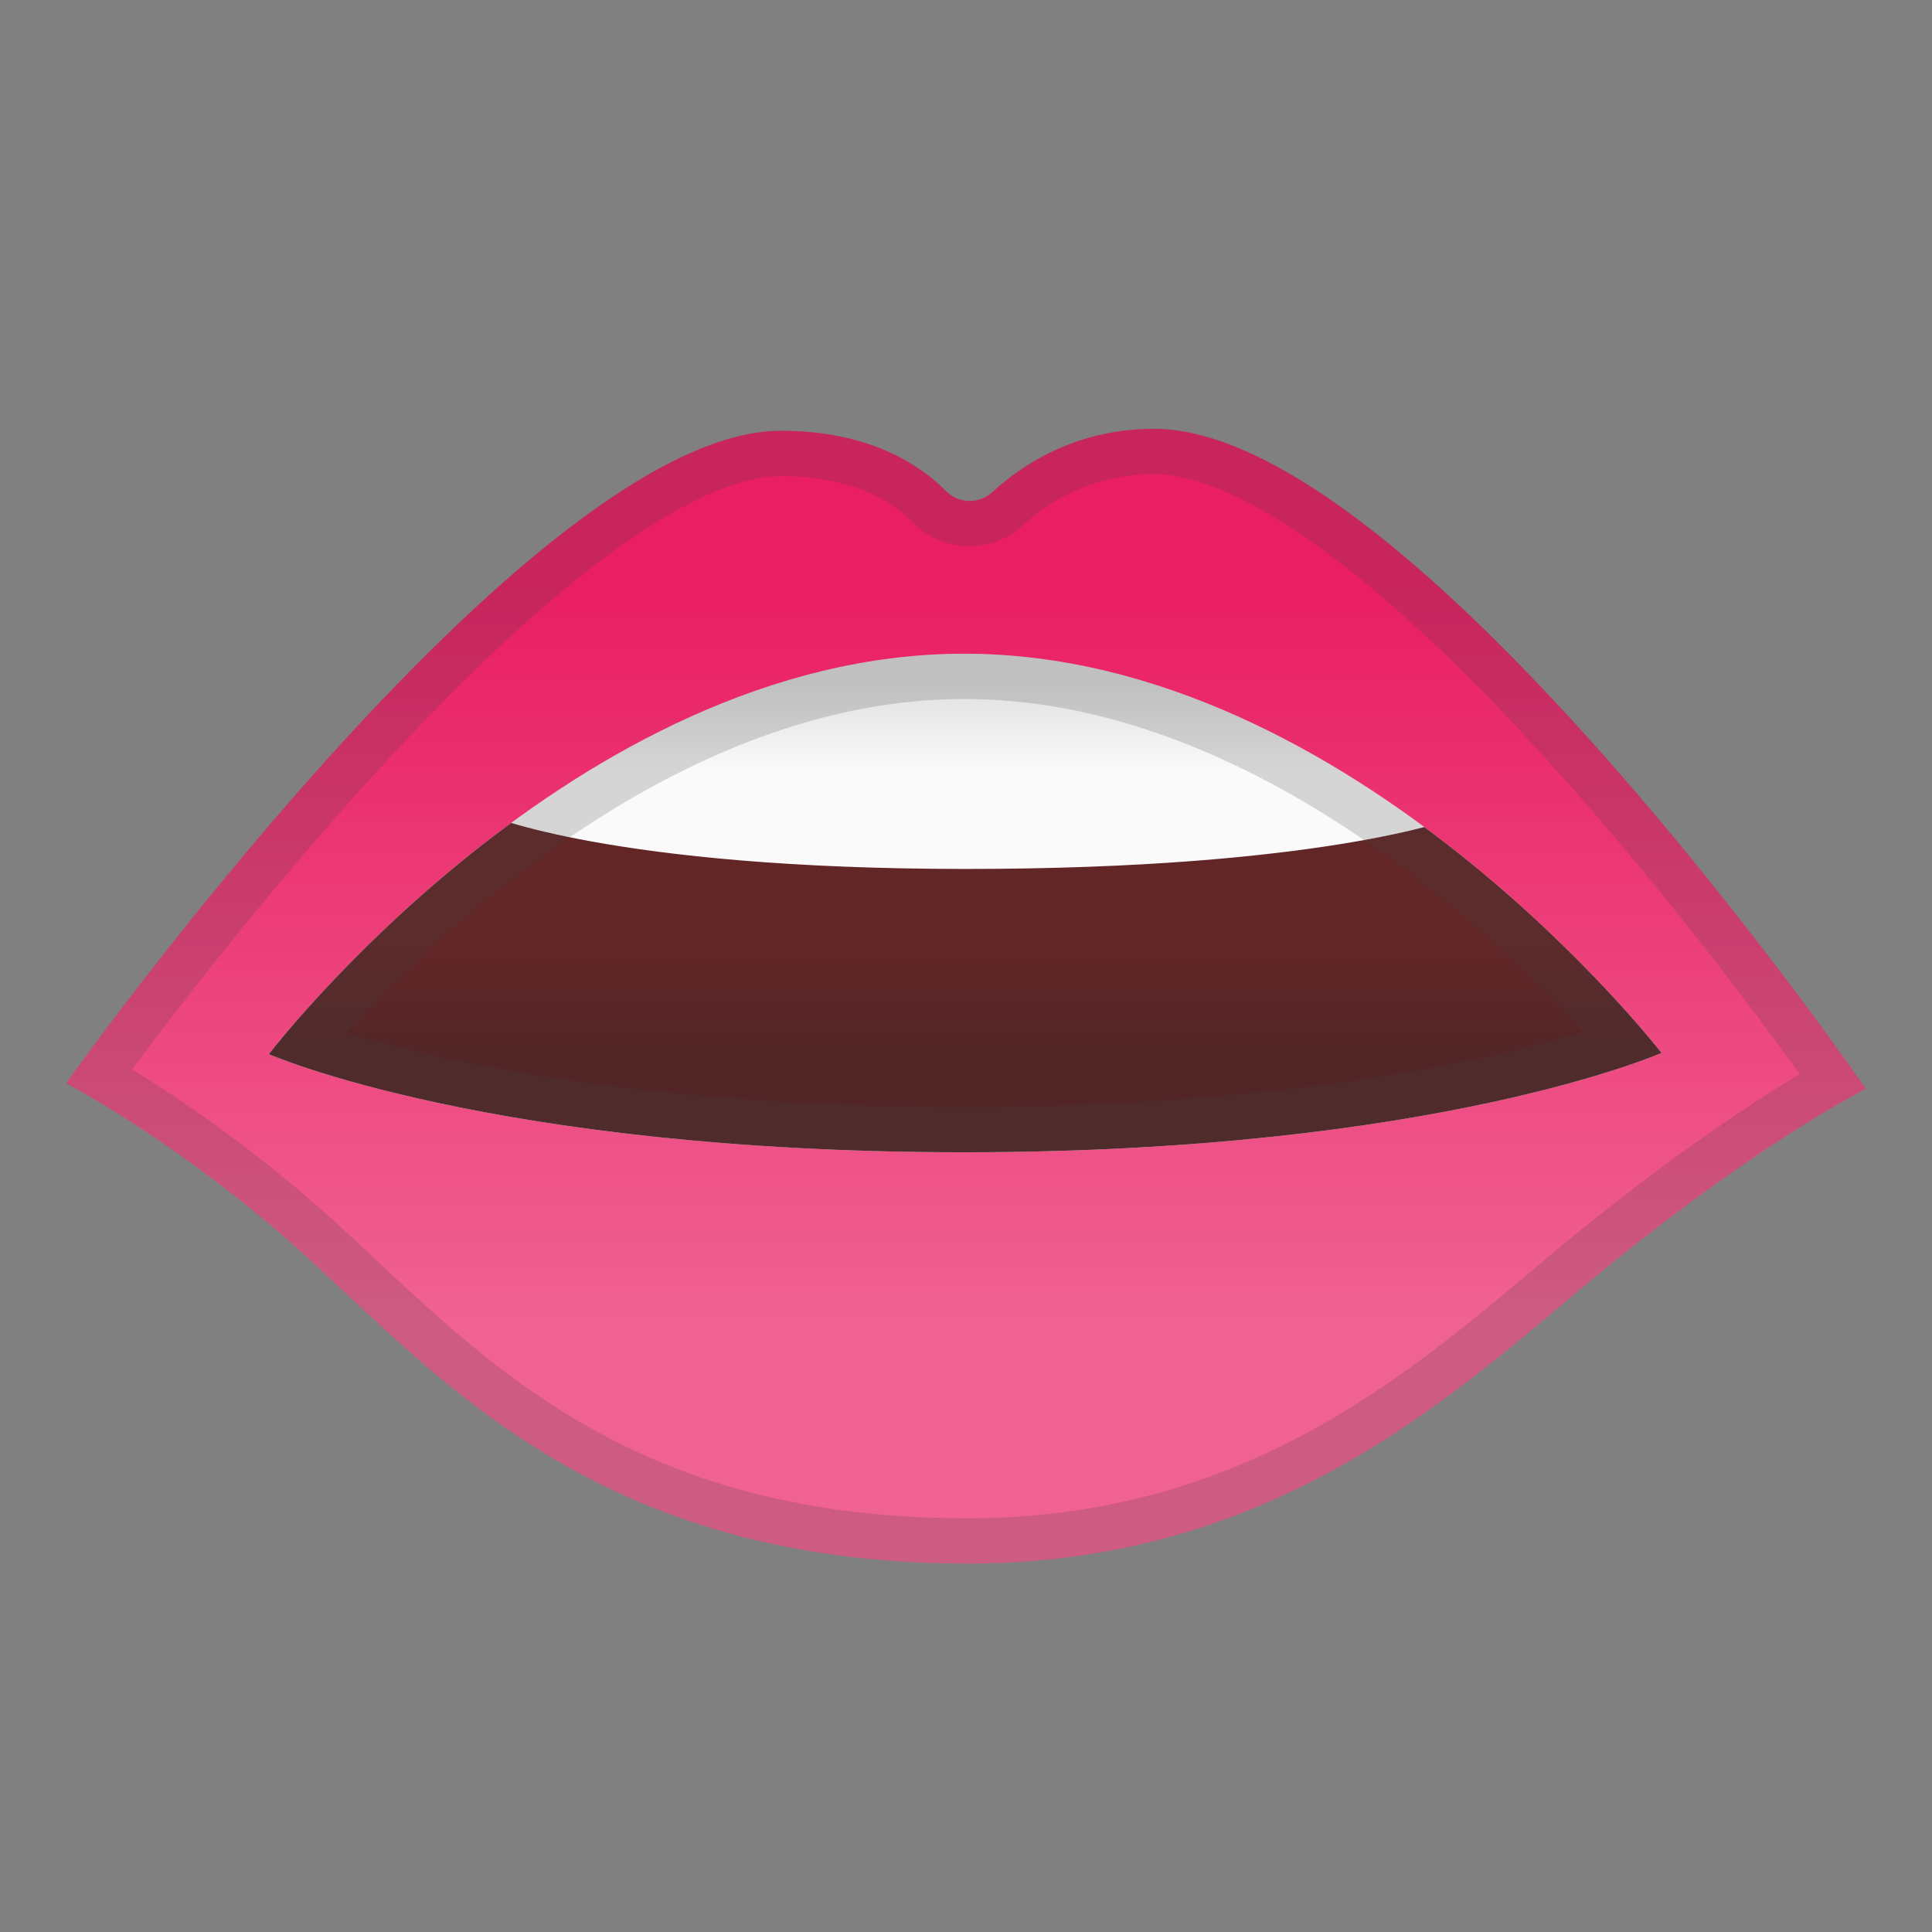<svg width="128" height="128" xmlns="http://www.w3.org/2000/svg" xmlns:xlink="http://www.w3.org/1999/xlink"><rect width="100%" height="100%" fill="#808080" stroke="none"/><linearGradient id="a" gradientUnits="userSpaceOnUse" x1="64" x2="64" y1="38.902" y2="103.016"><stop offset="0" stop-color="#e91e63"/><stop offset=".76" stop-color="#f06292"/></linearGradient><path d="M64.12 103.59c-24.08 0-34.53-11.8-43.6-20.14-8.19-7.53-16.14-11.68-16.14-11.68s30.68-43.23 47.36-43.23c5.87 0 9.23 2.27 10.93 3.99.84.85 2.19.89 3.07.08 1.91-1.76 5.49-4.2 10.72-4.2 17.1 0 47.16 43.73 47.16 43.73s-6.21 3.04-16.54 11.31c-9.24 7.41-21.31 20.14-42.96 20.14z" fill="url(#a)"/><linearGradient id="b" gradientUnits="userSpaceOnUse" x1="63.938" x2="63.938" y1="43.543" y2="60.137"><stop offset=".107" stop-color="#e0e0e0"/><stop offset=".455" stop-color="#fafafa"/></linearGradient><path d="M63.88 76.34c-31.29 0-46.07-6.5-46.07-6.5s20.31-26.53 46.07-26.53 46.2 26.45 46.2 26.45-14.91 6.58-46.2 6.58z" fill="url(#b)"/><defs><path id="c" d="M63.88 76.34c-31.29 0-46.07-6.5-46.07-6.5s20.31-26.53 46.07-26.53 46.2 26.45 46.2 26.45-14.91 6.58-46.2 6.58z"/></defs><clipPath id="d"><use xlink:href="#c" overflow="visible"/></clipPath><linearGradient id="e" gradientUnits="userSpaceOnUse" x1="63.995" x2="63.995" y1="50.542" y2="72.417"><stop offset=".545" stop-color="#632627"/><stop offset=".893" stop-color="#522627"/></linearGradient><path d="M126.37 81.81c0 20.71-27.93 37.5-62.37 37.5S1.62 102.52 1.62 81.81c0-11.05 30.6-27.85 30.6-27.85s8.23 3.61 31.77 3.61 32.28-3.34 32.28-3.34 30.1 16.68 30.1 27.58z" clip-path="url(#d)" fill="url(#e)"/><g opacity=".2"><path d="M76.46 31.41c3.48 0 11.71 2.7 27.71 20.81 6.61 7.48 12.26 15.05 15.07 18.94-2.89 1.73-7.71 4.89-14.04 9.95-1.18.94-2.38 1.95-3.65 3.02-8.72 7.33-19.58 16.46-37.44 16.46-20.94 0-30.7-9.16-39.32-17.24-.77-.72-1.52-1.42-2.26-2.1a91.908 91.908 0 0 0-13.78-10.4c2.86-3.84 8.59-11.29 15.26-18.68 16.2-17.95 24.32-20.63 27.71-20.63 4.73 0 7.4 1.69 8.8 3.1.99 1 2.31 1.55 3.71 1.55a5.2 5.2 0 0 0 3.52-1.37c1.71-1.56 4.58-3.41 8.71-3.41m0-3c-5.23 0-8.82 2.44-10.72 4.2-.42.39-.95.58-1.48.58-.57 0-1.15-.22-1.59-.66-1.7-1.71-5.06-3.99-10.93-3.99-16.68 0-47.36 43.23-47.36 43.23s7.95 4.15 16.14 11.68c9.07 8.34 19.52 20.14 43.6 20.14 21.65 0 33.72-12.73 42.96-20.14 10.33-8.27 16.54-11.31 16.54-11.31S93.56 28.41 76.46 28.41z" fill="#424242"/></g><g opacity=".2"><path d="M63.88 46.31c18.7 0 34.79 15.25 41.04 22.06-1.77.53-4.14 1.17-7.11 1.8-6.79 1.44-18.18 3.17-33.93 3.17-21.22 0-34.74-3.07-40.92-4.9 6.21-6.84 22.23-22.13 40.92-22.13m0-3c-25.76 0-46.07 26.53-46.07 26.53s14.78 6.5 46.07 6.5 46.19-6.58 46.19-6.58-20.43-26.45-46.19-26.45z" fill="#424242"/></g></svg>